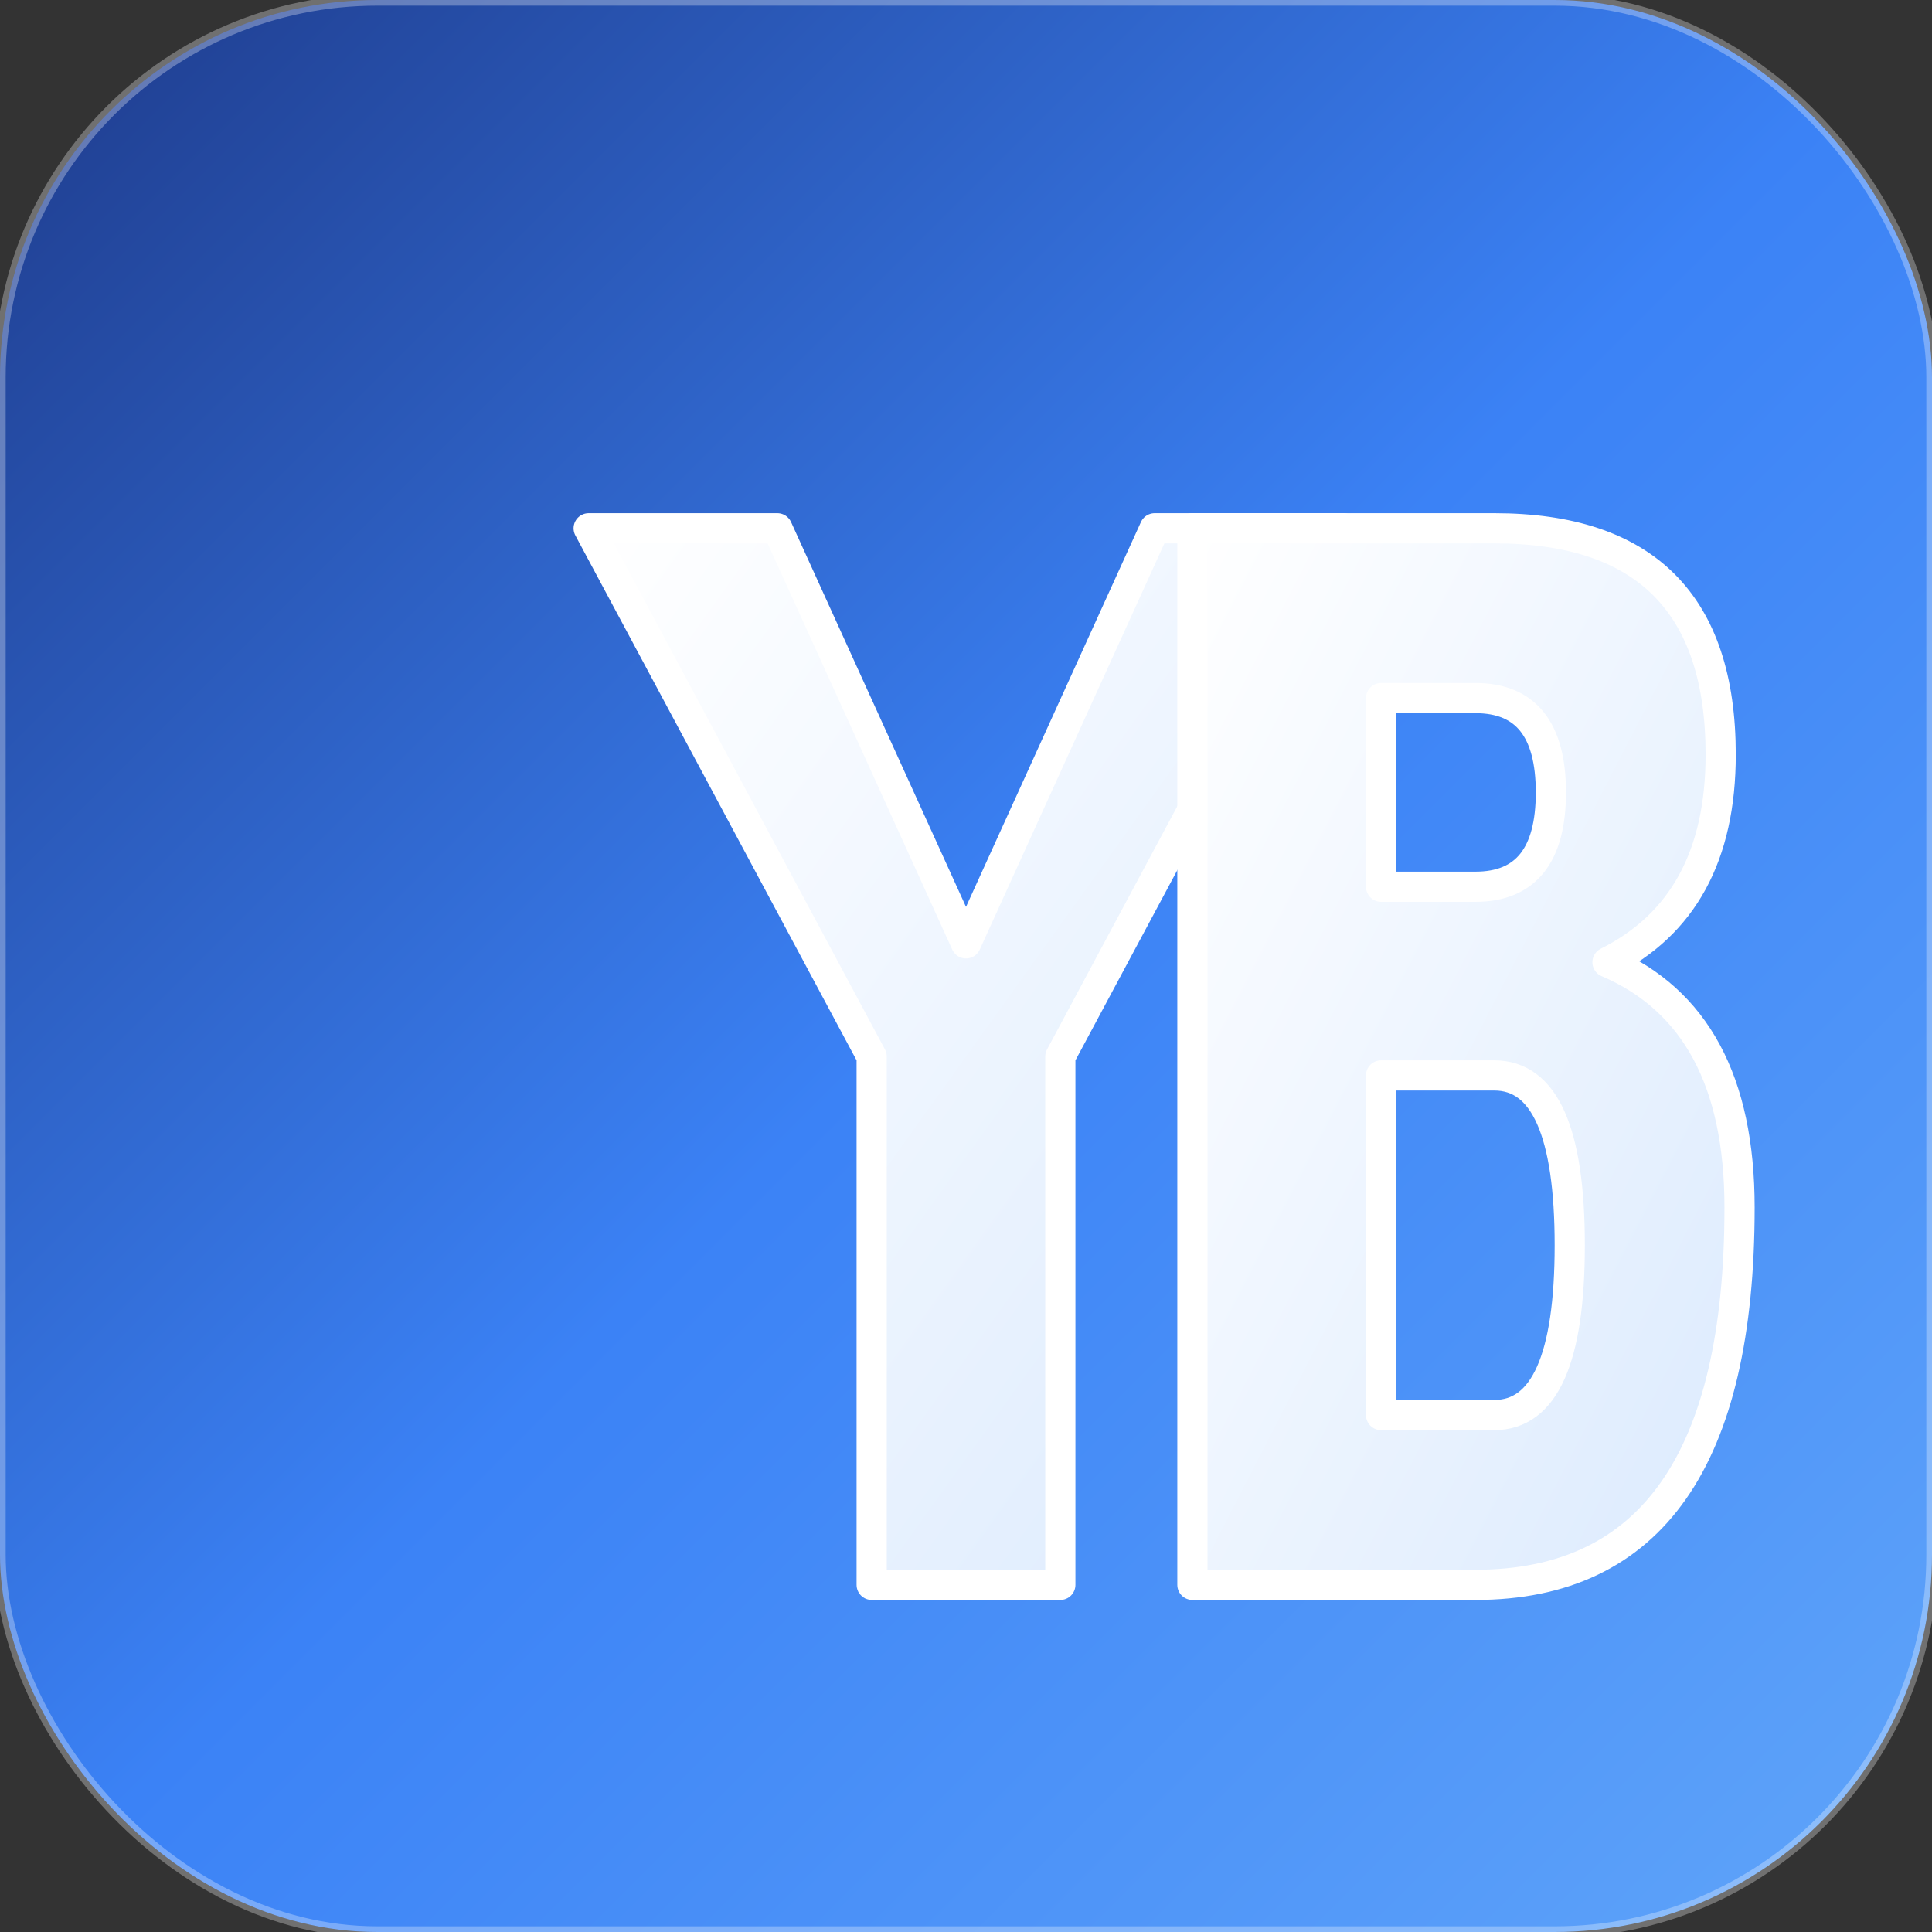<svg width="512" height="512" viewBox="0 0 512 512" fill="none" xmlns="http://www.w3.org/2000/svg">
  <rect x="0" y="0" width="512" height="512" fill="#333333" stroke="none"/>
  <!-- Background gradient bleu -->
  <defs>
    <linearGradient id="bgGradient" x1="0%" y1="0%" x2="100%" y2="100%">
      <stop offset="0%" style="stop-color:#1e3a8a;stop-opacity:1" />
      <stop offset="50%" style="stop-color:#3b82f6;stop-opacity:1" />
      <stop offset="100%" style="stop-color:#60a5fa;stop-opacity:1" />
    </linearGradient>
    <linearGradient id="textGradient" x1="0%" y1="0%" x2="100%" y2="100%">
      <stop offset="0%" style="stop-color:#ffffff;stop-opacity:1" />
      <stop offset="100%" style="stop-color:#dbeafe;stop-opacity:1" />
    </linearGradient>
  </defs>
  
  <!-- Rounded rectangle background -->
  <rect width="512" height="512" rx="100" fill="url(#bgGradient)"/>
  
  <!-- YB Letters centered -->
  <g transform="translate(256, 280)">
    <!-- Y letter -->
    <path d="M -100 -140 L -50 -140 L 0 -30 L 50 -140 L 100 -140 L 25 0 L 25 140 L -25 140 L -25 0 Z" 
          fill="url(#textGradient)" 
          stroke="#ffffff" 
          stroke-width="8"
          stroke-linejoin="round"/>
    
    <!-- B letter -->
    <path d="M 60 -140 L 140 -140 Q 200 -140 200 -80 Q 200 -40 170 -25 Q 205 -10 205 40 Q 205 140 135 140 L 60 140 Z M 110 -95 L 110 -45 L 135 -45 Q 155 -45 155 -70 Q 155 -95 135 -95 Z M 110 5 L 110 95 L 140 95 Q 160 95 160 50 Q 160 5 140 5 Z" 
          fill="url(#textGradient)" 
          stroke="#ffffff" 
          stroke-width="8"
          stroke-linejoin="round"/>
  </g>
  
  <!-- Subtle glow effect -->
  <rect width="512" height="512" rx="100" fill="none" stroke="rgba(255,255,255,0.3)" stroke-width="3"/>
</svg>
